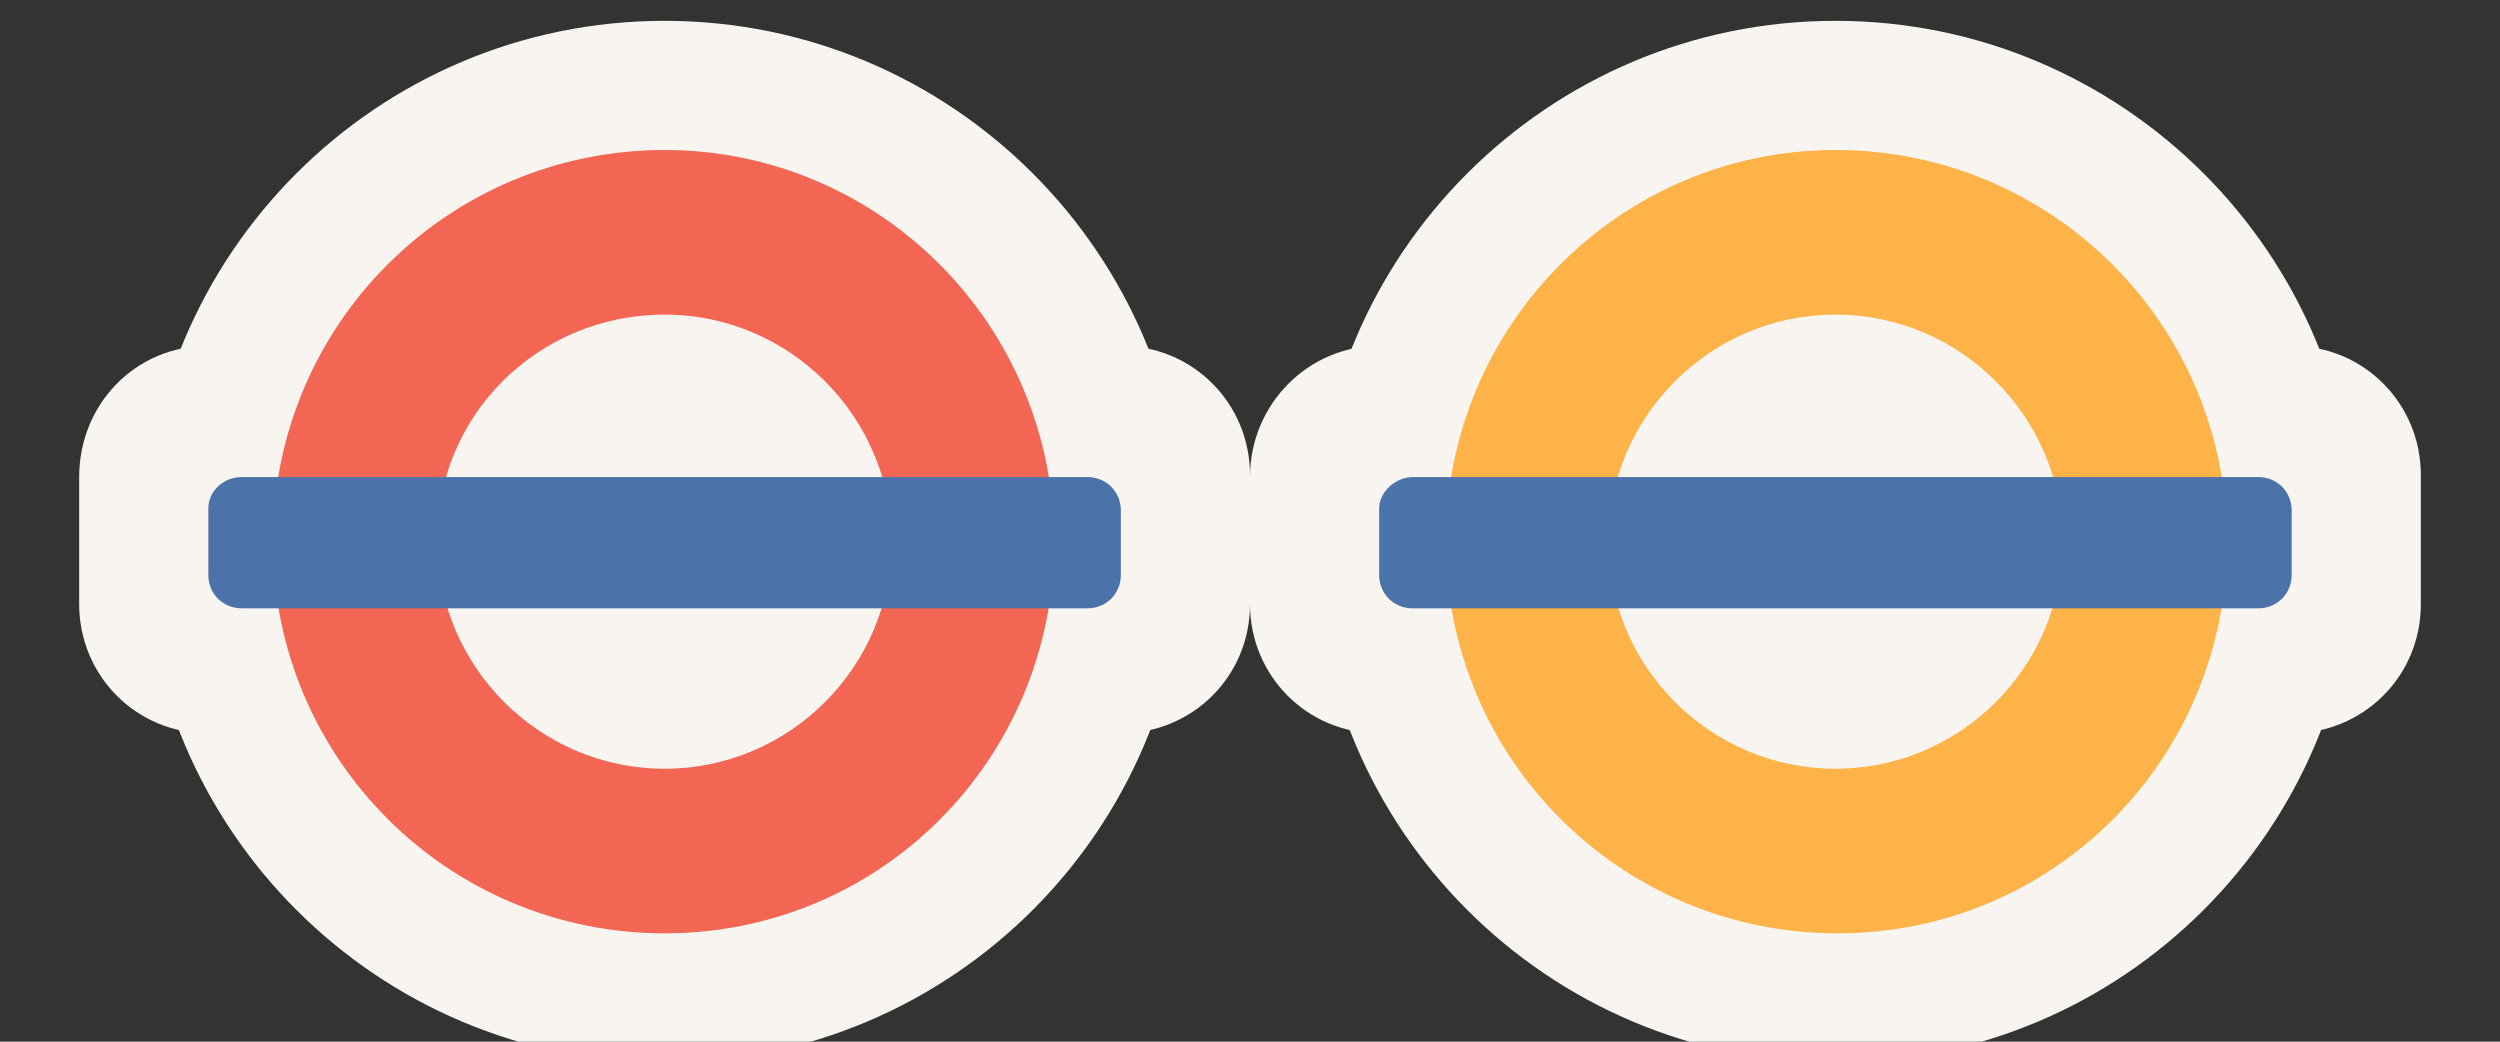 <?xml version="1.0" encoding="utf-8"?>
<!-- Generator: Adobe Illustrator 18.0.0, SVG Export Plug-In . SVG Version: 6.00 Build 0)  -->
<!DOCTYPE svg PUBLIC "-//W3C//DTD SVG 1.1//EN" "http://www.w3.org/Graphics/SVG/1.1/DTD/svg11.dtd">
<svg version="1.1" id="Layer_1" xmlns="http://www.w3.org/2000/svg" xmlns:xlink="http://www.w3.org/1999/xlink" x="0px" y="0px"
	 viewBox="-42 -17 120 50" enable-background="new -42 -17 120 50" xml:space="preserve">
<rect x="-42" y="-17" width="120" height="50" fill="#333333" stroke="none"/>
<path fill="#F8F4F0" d="M14.9,9c0,13.8-11.2,25-25,25c-13.8,0-25-11.2-25-25c0-13.8,11.2-25,25-25C3.7-16,14.9-4.8,14.9,9"/>
<path fill="#F8F4F0" d="M-32-0.4h43.8c3.5,0,6.2,2.8,6.2,6.2v6.2c0,3.5-2.8,6.2-6.2,6.2H-32c-3.5,0-6.2-2.8-6.2-6.2V5.9
	C-38.2,2.4-35.5-0.4-32-0.4"/>
<path opacity="0.7" fill="#F02A10" enable-background="new    " d="M-10.1-9.8C-20.5-9.8-28.9-1.4-28.9,9s8.4,18.8,18.8,18.8
	S8.6,19.4,8.6,9S0.2-9.8-10.1-9.8 M-10.1-1.9C-4.1-1.9,0.8,3,0.8,9c0,6-4.9,10.9-10.9,10.9c-6,0-10.9-4.9-10.9-10.9
	C-21.1,3-16.2-1.9-10.1-1.9"/>
<path fill="#4C72AA" d="M-30.4,5.9h40.6c0.9,0,1.6,0.7,1.6,1.6v3.1c0,0.9-0.7,1.6-1.6,1.6h-40.6c-0.9,0-1.6-0.7-1.6-1.6V7.4
	C-32,6.6-31.3,5.9-30.4,5.9"/>
<path fill="#F8F4F0" d="M71.1,9c0,13.8-11.2,25-25,25c-13.8,0-25-11.2-25-25c0-13.8,11.2-25,25-25C59.9-16,71.1-4.8,71.1,9"/>
<path fill="#F8F4F0" d="M24.2-0.4H68c3.5,0,6.2,2.8,6.2,6.2v6.2c0,3.5-2.8,6.2-6.2,6.2H24.2c-3.5,0-6.2-2.8-6.2-6.2V5.9
	C18,2.4,20.8-0.4,24.2-0.4"/>
<path opacity="0.7" fill="#FF9701" enable-background="new    " d="M46.1-9.8C35.8-9.8,27.4-1.4,27.4,9s8.4,18.8,18.8,18.8
	S64.9,19.4,64.9,9S56.5-9.8,46.1-9.8 M46.1-1.9c6,0,10.9,4.9,10.9,10.9c0,6-4.9,10.9-10.9,10.9c-6,0-10.9-4.9-10.9-10.9
	C35.2,3,40.1-1.9,46.1-1.9"/>
<path fill="#4C72AA" d="M25.8,5.9h40.6c0.9,0,1.6,0.7,1.6,1.6v3.1c0,0.9-0.7,1.6-1.6,1.6H25.8c-0.9,0-1.6-0.7-1.6-1.6V7.4
	C24.2,6.6,25,5.9,25.8,5.9"/>
</svg>
